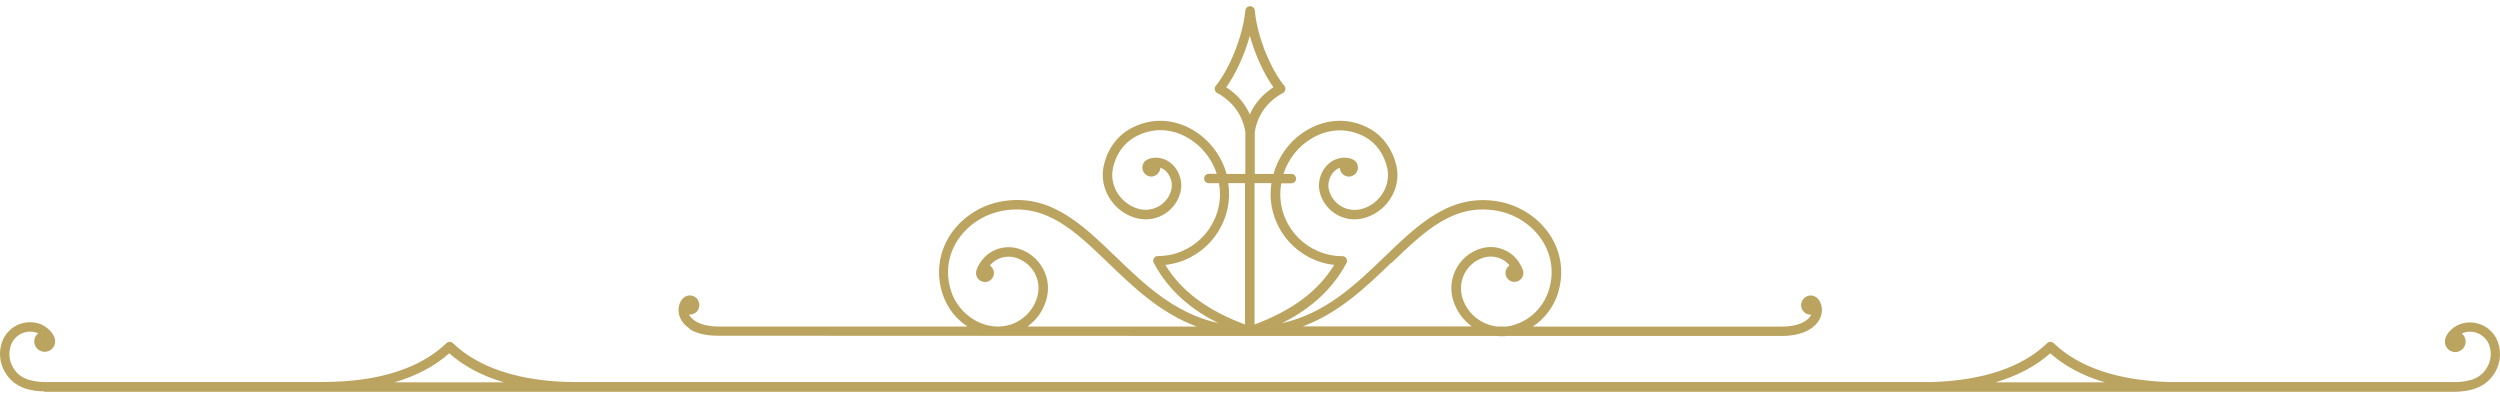 <svg width="289" height="46" viewBox="0 0 289 46" fill="none" xmlns="http://www.w3.org/2000/svg">
<path fill-rule="evenodd" clip-rule="evenodd" d="M5.11 45.289H34.949C37.555 45.289 40.16 45.289 42.78 45.289H283.849C285.282 45.248 287.314 44.975 288.447 43.011C289.047 41.96 289.17 40.705 288.761 39.559C288.133 37.772 286.155 36.83 284.381 37.471C283.794 37.676 283.017 38.276 282.744 38.945C282.58 39.341 282.594 39.736 282.771 40.064C282.921 40.35 283.18 40.555 283.481 40.65C283.794 40.746 284.122 40.705 284.395 40.555C284.981 40.241 285.2 39.504 284.886 38.918C284.804 38.768 284.709 38.645 284.586 38.549C284.64 38.522 284.695 38.495 284.749 38.481C285.964 38.044 287.314 38.686 287.751 39.9C288.051 40.746 287.969 41.674 287.519 42.451C286.851 43.611 285.759 44.13 283.863 44.17H250.845C244.856 43.993 240.34 42.479 237.406 39.668C237.188 39.463 236.86 39.463 236.656 39.668C233.736 42.479 229.22 43.993 223.23 44.17H68.908C67.161 44.17 65.456 44.198 63.723 44.048C58.757 43.611 54.937 42.138 52.358 39.668C52.14 39.463 51.812 39.463 51.608 39.668C49.493 41.701 46.532 43.065 42.78 43.72C40.065 44.198 37.596 44.17 34.867 44.17H5.165C3.255 44.116 2.149 43.611 1.495 42.451C1.044 41.674 0.962 40.746 1.263 39.9C1.699 38.686 3.036 38.044 4.251 38.467C4.305 38.481 4.36 38.508 4.414 38.536C4.291 38.631 4.182 38.768 4.1 38.904C3.787 39.491 4.019 40.214 4.605 40.528C5.192 40.841 5.915 40.623 6.229 40.036C6.352 39.818 6.393 39.573 6.365 39.327C6.352 39.163 6.311 39.041 6.256 38.918C5.97 38.236 5.206 37.649 4.619 37.444C2.832 36.817 0.867 37.744 0.239 39.532C-0.17 40.678 -0.047 41.933 0.553 42.983C1.672 44.948 3.718 45.221 5.165 45.248L5.11 45.289ZM237.01 40.841C238.689 42.329 240.803 43.461 243.341 44.198H230.68C233.218 43.447 235.332 42.329 237.01 40.841ZM51.935 40.841C53.613 42.329 55.728 43.461 58.266 44.198H45.604C48.142 43.447 50.257 42.329 51.935 40.841ZM79.659 38.004C80.477 38.549 81.623 38.809 83.001 38.809C103.48 38.809 123.96 38.836 144.52 38.836H172.995C173.199 38.863 173.404 38.863 173.622 38.863C173.841 38.863 174.032 38.863 174.25 38.836H205.971C207.349 38.836 208.495 38.549 209.314 38.004C210.637 37.117 210.828 35.834 210.433 34.975C210.269 34.62 210.037 34.374 209.764 34.252C209.491 34.129 209.191 34.129 208.918 34.238C208.645 34.347 208.427 34.552 208.304 34.825C208.059 35.384 208.304 36.039 208.864 36.285C209.027 36.353 209.205 36.394 209.382 36.38C209.259 36.626 209.041 36.885 208.7 37.103C208.072 37.526 207.104 37.758 205.971 37.758H177.183C178.507 36.885 179.53 35.589 180.048 34.047C180.799 31.809 180.553 29.476 179.366 27.471C178.084 25.315 175.792 23.746 173.24 23.296C167.701 22.327 164.017 25.874 160.115 29.626C156.731 32.887 153.252 36.23 148.191 37.362C150.919 35.998 153.812 33.883 155.654 30.404C155.749 30.24 155.736 30.036 155.64 29.872C155.544 29.708 155.367 29.613 155.176 29.613C151.219 29.613 148 26.393 148 22.436C148 22.013 148.041 21.604 148.109 21.195H149.282C149.582 21.195 149.828 20.949 149.828 20.649C149.828 20.349 149.582 20.103 149.282 20.103H148.368C148.927 18.37 150.114 16.87 151.724 15.942C153.73 14.796 155.981 14.782 157.919 15.901C159.133 16.61 160.02 17.879 160.361 19.407C160.593 20.431 160.388 21.495 159.788 22.423C159.201 23.323 158.273 23.978 157.25 24.196C155.613 24.551 153.975 23.528 153.607 21.877C153.389 20.922 153.935 19.789 154.767 19.448C154.808 19.435 154.849 19.421 154.89 19.407C154.89 19.612 154.958 19.803 155.081 19.967C155.408 20.444 156.049 20.553 156.527 20.226C157.004 19.898 157.114 19.257 156.8 18.78C156.581 18.466 156.227 18.343 155.967 18.288C155.463 18.166 154.903 18.22 154.371 18.439C153.034 18.984 152.215 20.635 152.543 22.122C153.048 24.346 155.258 25.752 157.482 25.26C158.778 24.974 159.951 24.155 160.702 23.009C161.466 21.836 161.725 20.471 161.425 19.162C161.016 17.347 159.938 15.805 158.464 14.946C156.186 13.622 153.525 13.636 151.179 14.987C149.228 16.106 147.822 17.961 147.222 20.103H145.053V15.26C145.366 13.295 146.485 11.74 148.313 10.744C148.463 10.662 148.559 10.525 148.586 10.362C148.614 10.198 148.586 10.034 148.463 9.911C147.045 8.233 145.339 4.427 145.053 1.207C145.025 0.92 144.793 0.716 144.507 0.716C144.22 0.716 143.988 0.934 143.961 1.207C143.661 4.427 141.955 8.22 140.55 9.911C140.441 10.034 140.4 10.198 140.427 10.362C140.455 10.525 140.564 10.662 140.7 10.744C142.515 11.74 143.647 13.295 143.961 15.26V20.103H141.792C141.191 17.975 139.786 16.119 137.835 14.987C135.488 13.636 132.828 13.622 130.549 14.946C129.049 15.819 127.998 17.306 127.589 19.162C127.302 20.471 127.561 21.836 128.326 23.009C129.076 24.155 130.236 24.974 131.545 25.26C133.783 25.752 135.98 24.346 136.484 22.122C136.812 20.635 135.993 18.984 134.67 18.439C134.138 18.22 133.578 18.166 133.074 18.288C132.828 18.343 132.46 18.466 132.241 18.78C131.914 19.244 132.037 19.898 132.5 20.226C132.732 20.39 133.019 20.444 133.278 20.39C133.551 20.335 133.783 20.185 133.947 19.953C134.056 19.789 134.124 19.598 134.138 19.394C134.179 19.394 134.22 19.421 134.26 19.435C135.093 19.776 135.639 20.908 135.42 21.863C135.052 23.5 133.428 24.537 131.777 24.183C130.754 23.951 129.84 23.309 129.24 22.409C128.639 21.495 128.435 20.417 128.667 19.394C129.008 17.852 129.881 16.597 131.109 15.887C133.046 14.755 135.297 14.768 137.303 15.928C138.913 16.856 140.1 18.357 140.659 20.09H139.745C139.445 20.09 139.199 20.335 139.199 20.635C139.199 20.935 139.445 21.181 139.745 21.181H140.919C140.987 21.59 141.028 22 141.028 22.423C141.028 26.379 137.808 29.599 133.851 29.599C133.66 29.599 133.483 29.695 133.387 29.858C133.292 30.022 133.278 30.227 133.374 30.39C135.216 33.87 138.094 35.984 140.837 37.349C135.775 36.23 132.296 32.874 128.912 29.613C125.01 25.861 121.326 22.313 115.787 23.282C113.236 23.732 110.944 25.288 109.661 27.457C108.474 29.463 108.228 31.796 108.979 34.033C109.497 35.575 110.507 36.885 111.844 37.744H83.07C81.937 37.744 80.955 37.512 80.341 37.089C80.013 36.858 79.781 36.612 79.659 36.366C79.823 36.38 80.013 36.353 80.191 36.271C80.75 36.025 80.996 35.37 80.75 34.811C80.505 34.252 79.85 33.992 79.29 34.252C79.017 34.374 78.786 34.62 78.622 34.975C78.226 35.834 78.404 37.103 79.741 38.004H79.659ZM160.852 30.404C164.713 26.693 168.042 23.487 173.036 24.36C175.273 24.756 177.292 26.12 178.411 28.016C179.434 29.735 179.653 31.755 178.998 33.678C178.37 35.561 176.869 37.021 174.959 37.581C174.7 37.663 174.427 37.717 174.154 37.744H173.049C171.221 37.526 169.597 36.257 169.038 34.374C168.465 32.423 169.57 30.363 171.521 29.776C172.626 29.449 173.8 29.817 174.509 30.677C174.223 30.868 174.032 31.182 174.032 31.55C174.032 32.123 174.495 32.587 175.069 32.587C175.642 32.587 176.105 32.123 176.105 31.55C176.105 31.086 175.655 30.418 175.573 30.281C174.605 28.862 172.845 28.235 171.194 28.726C168.67 29.476 167.223 32.15 167.974 34.675C168.356 35.943 169.134 36.994 170.13 37.731H150.605C154.821 36.162 157.946 33.146 160.811 30.39L160.852 30.404ZM146.976 21.167C146.922 21.577 146.881 21.986 146.881 22.409C146.881 26.666 150.101 30.172 154.235 30.622C152.379 33.651 149.419 35.861 145.025 37.512V21.167H146.963H146.976ZM141.751 10.089C142.774 8.67 143.838 6.446 144.48 4.14C145.121 6.446 146.185 8.67 147.208 10.089C145.967 10.894 145.039 11.958 144.48 13.227C143.92 11.958 143.006 10.894 141.751 10.089ZM134.724 30.622C138.858 30.172 142.078 26.652 142.078 22.409C142.078 21.986 142.051 21.577 141.983 21.167H143.92V37.512C139.527 35.861 136.566 33.651 134.711 30.622H134.724ZM109.961 33.678C109.32 31.755 109.525 29.735 110.548 28.016C111.68 26.12 113.686 24.756 115.937 24.36C120.931 23.487 124.26 26.693 128.121 30.404C130.986 33.16 134.11 36.175 138.326 37.744H118.789C119.785 37.021 120.576 35.971 120.944 34.688C121.313 33.46 121.176 32.164 120.562 31.045C119.948 29.927 118.939 29.108 117.724 28.739C116.074 28.248 114.314 28.876 113.358 30.295C113.263 30.431 112.826 31.1 112.826 31.564C112.826 32.137 113.29 32.601 113.863 32.601C114.436 32.601 114.9 32.137 114.9 31.564C114.9 31.195 114.709 30.882 114.423 30.691C115.146 29.817 116.319 29.463 117.411 29.79C118.352 30.077 119.13 30.704 119.607 31.564C120.085 32.437 120.18 33.433 119.894 34.374C119.607 35.316 119.061 36.121 118.338 36.694C116.442 38.236 113.877 38.004 112.008 36.557C111.066 35.834 110.33 34.825 109.948 33.665L109.961 33.678Z" fill="#BBA360"/>
</svg>
